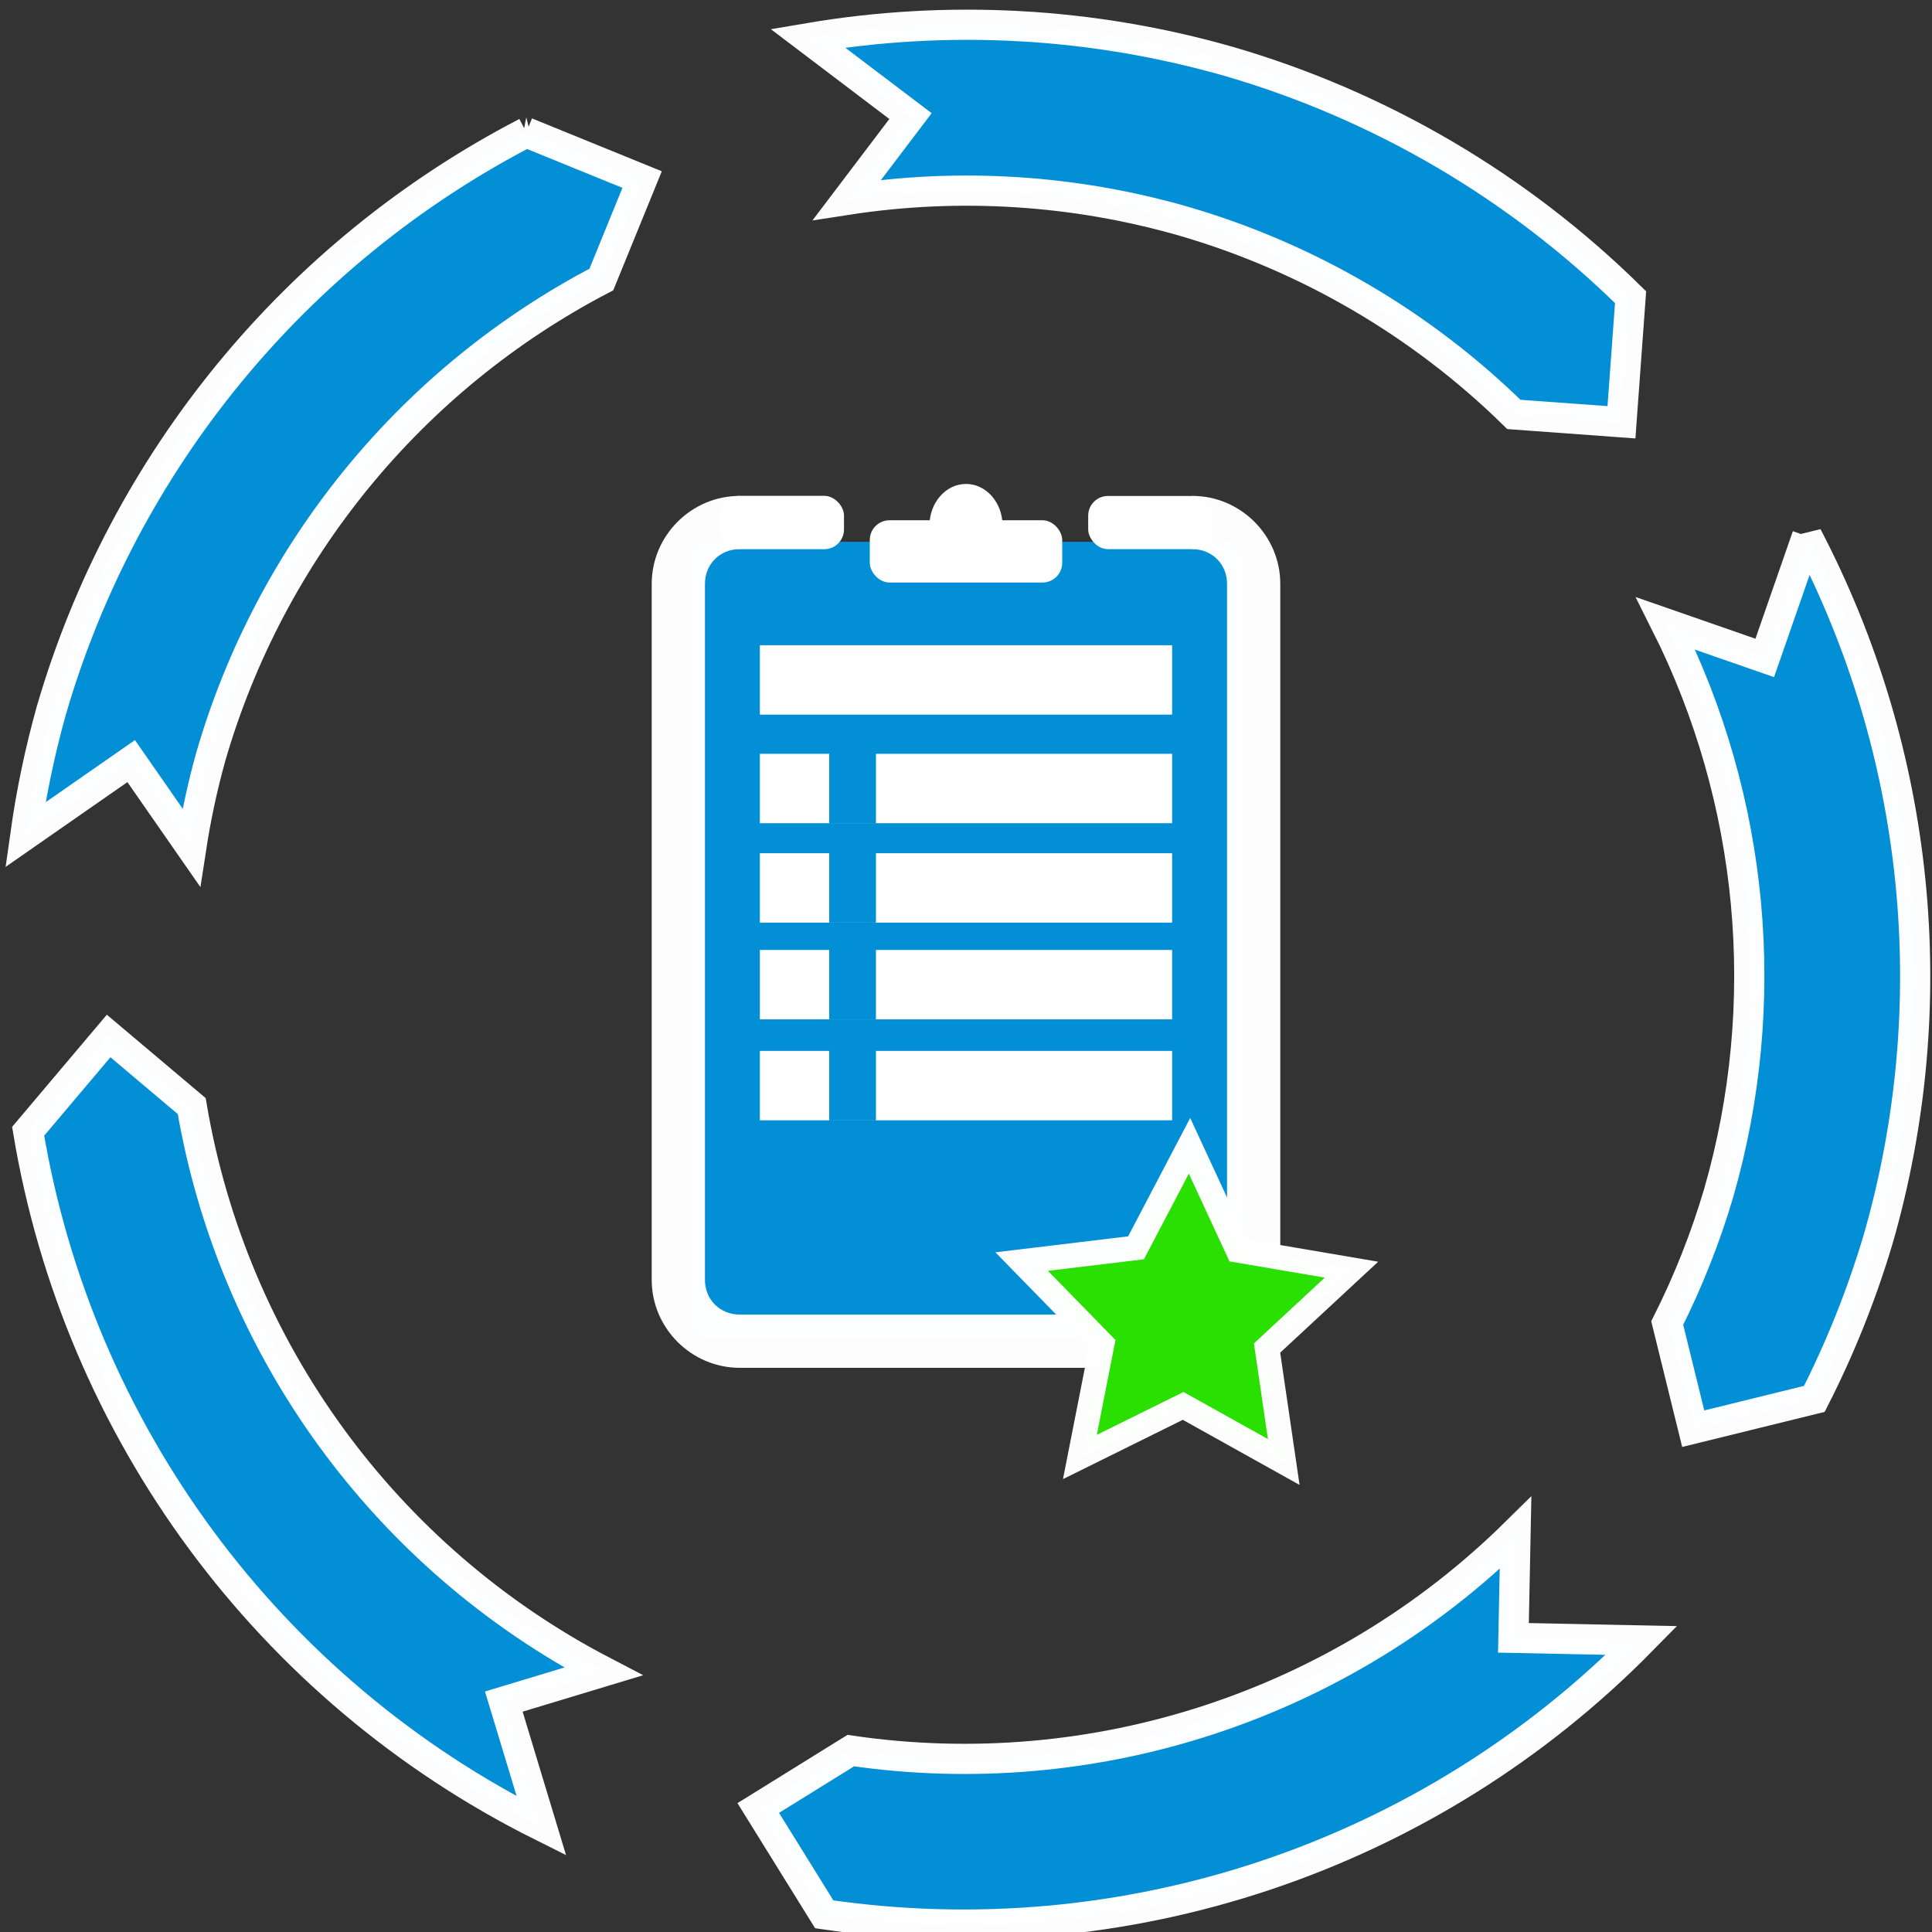 <?xml version="1.0" encoding="UTF-8" standalone="no"?>
<!-- Created with Inkscape (http://www.inkscape.org/) -->

<svg
   xmlns:dc="http://purl.org/dc/elements/1.1/"
   xmlns:cc="http://creativecommons.org/ns#"
   xmlns:rdf="http://www.w3.org/1999/02/22-rdf-syntax-ns#"
   xmlns:svg="http://www.w3.org/2000/svg"
   xmlns="http://www.w3.org/2000/svg"
   xmlns:sodipodi="http://sodipodi.sourceforge.net/DTD/sodipodi-0.dtd"
   xmlns:inkscape="http://www.inkscape.org/namespaces/inkscape"
   width="128"
   height="128"
   viewBox="0 0 128 128"
   id="svg2"
   version="1.1"
   inkscape:version="0.91 r13725"
   sodipodi:docname="clipboard-ring-icon.svg"
   inkscape:export-filename="C:\Users\SirTobi\Work\code-clip-ring\images\icon.png"
   inkscape:export-xdpi="90"
   inkscape:export-ydpi="90">
  <rect x="0" y="0" width="128" height="128" fill="#333333" stroke="none"/>
  <defs
     id="defs4" />
  <sodipodi:namedview
     id="base"
     pagecolor="#ffffff"
     bordercolor="#666666"
     borderopacity="1.0"
     inkscape:pageopacity="0.0"
     inkscape:pageshadow="2"
     inkscape:zoom="1"
     inkscape:cx="-265.17997"
     inkscape:cy="39.826477"
     inkscape:document-units="px"
     inkscape:current-layer="layer1"
     showgrid="false"
     units="px"
     inkscape:snap-center="true"
     inkscape:snap-object-midpoints="true"
     inkscape:snap-grids="true"
     inkscape:window-width="1920"
     inkscape:window-height="1027"
     inkscape:window-x="-8"
     inkscape:window-y="-8"
     inkscape:window-maximized="1"
     inkscape:snap-others="false">
    <inkscape:grid
       type="xygrid"
       id="grid4189" />
  </sodipodi:namedview>
  <g
     inkscape:label="Ebene 1"
     inkscape:groupmode="layer"
     id="layer1"
     transform="translate(0,-924.362)">
    <path
       sodipodi:type="inkscape:offset"
       inkscape:radius="0"
       inkscape:original="M 67.564453 926.09766 C 62.882695 925.83908 58.170949 926.10294 53.519531 926.89453 C 55.787433 928.61336 58.054993 930.33307 60.322266 932.05273 C 58.917101 933.90054 57.517497 935.75155 56.115234 937.60156 C 63.549813 936.45305 71.143221 936.93186 78.375 939.00391 C 86.628411 941.39882 94.161449 945.80081 100.29688 951.81836 L 107.42578 952.33984 L 108.0293 944.05273 C 100.59505 936.72416 91.457491 931.35925 81.435547 928.4375 C 76.899593 927.13848 72.246211 926.35623 67.564453 926.09766 z M 34.869141 933.13281 C 19.586798 941.06355 8.2151354 954.90286 3.4003906 971.43359 C 2.6444033 974.13593 2.0710033 976.88511 1.6816406 979.66406 C 4.0176974 978.03729 6.3540935 976.41207 8.6914062 974.78711 C 10.017644 976.69559 11.344413 978.60214 12.671875 980.50977 C 12.984254 978.47999 13.416747 976.47084 13.966797 974.49219 C 17.918315 960.86618 27.265382 949.44717 39.841797 942.88086 L 42.542969 936.25781 L 34.869141 933.13281 z M 119.72656 959.88281 C 118.79167 962.57201 117.85516 965.26209 116.91992 967.95117 C 114.73271 967.19041 112.54666 966.42852 110.35938 965.66797 C 116.2353 977.35963 117.48682 990.83811 113.86523 1003.4121 C 112.98789 1006.376 111.84784 1009.2561 110.45898 1012.0176 L 112.18164 1019.0176 L 120.20703 1017.043 C 121.93174 1013.6538 123.34508 1010.115 124.43164 1006.4707 C 128.9066 990.91377 127.22213 974.23063 119.72656 959.88281 z M 7.1972656 992.99805 L 1.8652344 999.3125 C 5.1776155 1019.2137 17.820331 1036.3248 35.871094 1045.3359 C 35.039553 1042.5898 34.209111 1039.8442 33.378906 1037.0977 C 35.577695 1036.4333 37.775978 1035.7685 39.974609 1035.1035 C 25.514672 1027.5815 15.419273 1013.7138 12.701172 997.64258 L 7.1972656 992.99805 z M 100.4082 1025.9238 C 88.799387 1037.3679 72.496376 1042.7061 56.367188 1040.3438 L 50.236328 1044.1465 L 54.607422 1051.1895 C 74.519581 1054.1406 94.644308 1047.3981 108.75977 1033.0469 C 105.92993 1032.9889 103.09936 1032.9311 100.26953 1032.873 C 100.31623 1030.5563 100.3618 1028.2405 100.4082 1025.9238 z "
       style="fill:#038fd6;fill-opacity:1;fill-rule:evenodd;stroke:#ffffff;stroke-width:2;stroke-linecap:butt;stroke-linejoin:miter;stroke-miterlimit:4;stroke-dasharray:none;stroke-opacity:0.991"
       id="path4307"
       d="m 67.564,926.098 c -4.682,-0.259 -9.394,0.005 -14.045,0.797 2.268,1.719 4.535,3.439 6.803,5.158 -1.405,1.848 -2.805,3.699 -4.207,5.549 7.435,-1.149 15.028,-0.67 22.26,1.402 8.253,2.395 15.786,6.797 21.922,12.814 l 7.129,0.521 0.604,-8.287 c -7.434,-7.329 -16.572,-12.693 -26.594,-15.615 -4.536,-1.299 -9.189,-2.081 -13.871,-2.34 z m -32.695,7.035 c -15.282,7.931 -26.654,21.77 -31.469,38.301 -0.756,2.702 -1.329,5.452 -1.719,8.23 2.336,-1.627 4.672,-3.252 7.01,-4.877 1.326,1.908 2.653,3.815 3.98,5.723 0.312,-2.03 0.745,-4.039 1.295,-6.018 3.952,-13.626 13.299,-25.045 25.875,-31.611 l 2.701,-6.623 -7.674,-3.125 z m 84.857,26.75 c -0.935,2.689 -1.871,5.379 -2.807,8.068 -2.187,-0.761 -4.373,-1.523 -6.561,-2.283 5.876,11.692 7.127,25.17 3.506,37.744 -0.877,2.964 -2.017,5.844 -3.406,8.605 l 1.723,7 8.025,-1.975 c 1.725,-3.389 3.138,-6.928 4.225,-10.572 4.475,-15.557 2.79,-32.24 -4.705,-46.588 z M 7.197,992.998 1.865,999.312 c 3.312,19.901 15.955,37.012 34.006,46.023 -0.832,-2.746 -1.662,-5.492 -2.492,-8.238 2.199,-0.664 4.397,-1.329 6.596,-1.994 -14.46,-7.522 -24.555,-21.39 -27.273,-37.461 L 7.197,992.998 Z M 100.408,1025.924 c -11.609,11.444 -27.912,16.782 -44.041,14.42 l -6.131,3.803 4.371,7.043 c 19.912,2.951 40.037,-3.791 54.152,-18.143 -2.83,-0.058 -5.66,-0.116 -8.49,-0.174 0.047,-2.317 0.092,-4.633 0.139,-6.949 z" />
    <rect
       style="fill:#038fd6;fill-opacity:1;stroke:none;stroke-width:4;stroke-miterlimit:4;stroke-dasharray:none;stroke-opacity:0.991"
       id="rect4325"
       width="36.606"
       height="52.649"
       x="45.697"
       y="960.261"
       rx="1.307" />
    <path
       style="color:#000000;font-style:normal;font-variant:normal;font-weight:normal;font-stretch:normal;font-size:medium;line-height:normal;font-family:sans-serif;text-indent:0;text-align:start;text-decoration:none;text-decoration-line:none;text-decoration-style:solid;text-decoration-color:#000000;letter-spacing:normal;word-spacing:normal;text-transform:none;direction:ltr;block-progression:tb;writing-mode:lr-tb;baseline-shift:baseline;text-anchor:start;white-space:normal;clip-rule:nonzero;display:inline;overflow:visible;visibility:visible;opacity:1;isolation:auto;mix-blend-mode:normal;color-interpolation:sRGB;color-interpolation-filters:linearRGB;solid-color:#000000;solid-opacity:1;fill:#ffffff;fill-opacity:0.991;fill-rule:nonzero;stroke:none;stroke-width:3.527;stroke-linecap:butt;stroke-linejoin:miter;stroke-miterlimit:4;stroke-dasharray:none;stroke-dashoffset:0;stroke-opacity:1;color-rendering:auto;image-rendering:auto;shape-rendering:auto;text-rendering:auto;enable-background:accumulate"
       d="m 78.996,960.744 c 1.303,0 2.299,0.994 2.299,2.297 l 0,46.118 c 0,1.303 -0.995,2.297 -2.299,2.297 l -29.992,0 c -1.303,0 -2.299,-0.994 -2.299,-2.297 l 0,-46.118 c 0,-1.303 0.995,-2.297 2.299,-2.297 l 0,-3.527 c -3.197,0 -5.826,2.628 -5.826,5.824 l 0,46.118 c 0,3.196 2.63,5.824 5.826,5.824 l 29.992,0 c 3.197,0 5.826,-2.628 5.826,-5.824 l 0,-46.118 c 0,-3.197 -2.63,-5.824 -5.826,-5.824"
       id="rect4321"
       inkscape:connector-curvature="0"
       sodipodi:nodetypes="cssssssccssssssc" />
    <rect
       style="fill:#ffffff;fill-opacity:1;stroke:none;stroke-width:4;stroke-miterlimit:4;stroke-dasharray:none;stroke-opacity:0.991"
       id="rect4329"
       width="8.187"
       height="3.536"
       x="47.73"
       y="957.212"
       rx="1.307" />
    <rect
       style="fill:#ffffff;fill-opacity:1;stroke:none;stroke-width:4;stroke-miterlimit:4;stroke-dasharray:none;stroke-opacity:0.991"
       id="rect4329-7"
       width="8.187"
       height="3.523"
       x="72.095"
       y="957.221"
       rx="1.307" />
    <rect
       style="fill:#ffffff;fill-opacity:1;stroke:none;stroke-width:4;stroke-miterlimit:4;stroke-dasharray:none;stroke-opacity:0.991"
       id="rect4350"
       width="12.75"
       height="4.125"
       x="57.625"
       y="958.831"
       rx="1.307" />
    <ellipse
       style="fill:#ffffff;fill-opacity:1;stroke:none;stroke-width:4;stroke-miterlimit:4;stroke-dasharray:none;stroke-opacity:0.991"
       id="path4370"
       cx="64"
       cy="959.19"
       rx="2.422"
       ry="2.766" />
    <rect
       style="fill:#ffffff;fill-opacity:1;stroke:none;stroke-width:4;stroke-miterlimit:4;stroke-dasharray:none;stroke-opacity:0.991"
       id="rect4375"
       width="27.312"
       height="4.596"
       x="50.344"
       y="967.112"
       rx="0" />
    <path
       style="fill:#ffffff;fill-opacity:1;stroke:none;stroke-width:4;stroke-miterlimit:4;stroke-dasharray:none;stroke-opacity:0.991"
       d="M 50.344 49.941 L 50.344 54.539 L 77.656 54.539 L 77.656 49.941 L 58.035 49.941 L 58.035 54.535 L 54.939 54.535 L 54.939 49.941 L 50.344 49.941 z "
       transform="translate(0,924.362)"
       id="rect4377" />
    <path
       id="path4384"
       d="m 50.344,980.891 0,4.598 27.312,0 0,-4.598 -19.621,0 0,4.594 -3.096,0 0,-4.594 -4.596,0 z"
       style="fill:#ffffff;fill-opacity:1;stroke:none;stroke-width:4;stroke-miterlimit:4;stroke-dasharray:none;stroke-opacity:0.991"
       inkscape:connector-curvature="0" />
    <path
       inkscape:connector-curvature="0"
       style="fill:#ffffff;fill-opacity:1;stroke:none;stroke-width:4;stroke-miterlimit:4;stroke-dasharray:none;stroke-opacity:0.991"
       d="m 54.939,991.893 0,-4.594 -4.596,0 0,4.598 27.312,0 0,-4.598 -19.621,0 0,4.594"
       id="path4386"
       sodipodi:nodetypes="cccccccc" />
    <path
       id="path4388"
       d="m 50.344,993.987 0,4.598 27.312,0 0,-4.598 -19.621,0 0,4.594 -3.096,0 0,-4.594 -4.596,0 z"
       style="fill:#ffffff;fill-opacity:1;stroke:none;stroke-width:4;stroke-miterlimit:4;stroke-dasharray:none;stroke-opacity:0.991"
       inkscape:connector-curvature="0" />
    <path
       sodipodi:type="star"
       style="fill:#2ae000;fill-opacity:1;stroke:#ffffff;stroke-width:1.633;stroke-miterlimit:6.7;stroke-dasharray:none;stroke-opacity:0.991"
       id="path4408"
       sodipodi:sides="5"
       sodipodi:cx="79.894119"
       sodipodi:cy="1015.3461"
       sodipodi:r1="11.490564"
       sodipodi:r2="5.7452822"
       sodipodi:arg1="0.44117948"
       sodipodi:arg2="1.069498"
       inkscape:flatsided="false"
       inkscape:rounded="0"
       inkscape:randomized="0"
       d="m 90.284,1020.253 -7.629,0.132 -4.217,6.36 -2.483,-7.215 -7.351,-2.045 6.095,-4.591 -0.327,-7.623 6.25,4.378 7.149,-2.667 -2.232,7.297 z"
       inkscape:transform-center-x="-0.085780962"
       inkscape:transform-center-y="-1.0152919"
       transform="matrix(0.865,0.502,-0.502,0.865,519.123,93.381)" />
  </g>
</svg>
